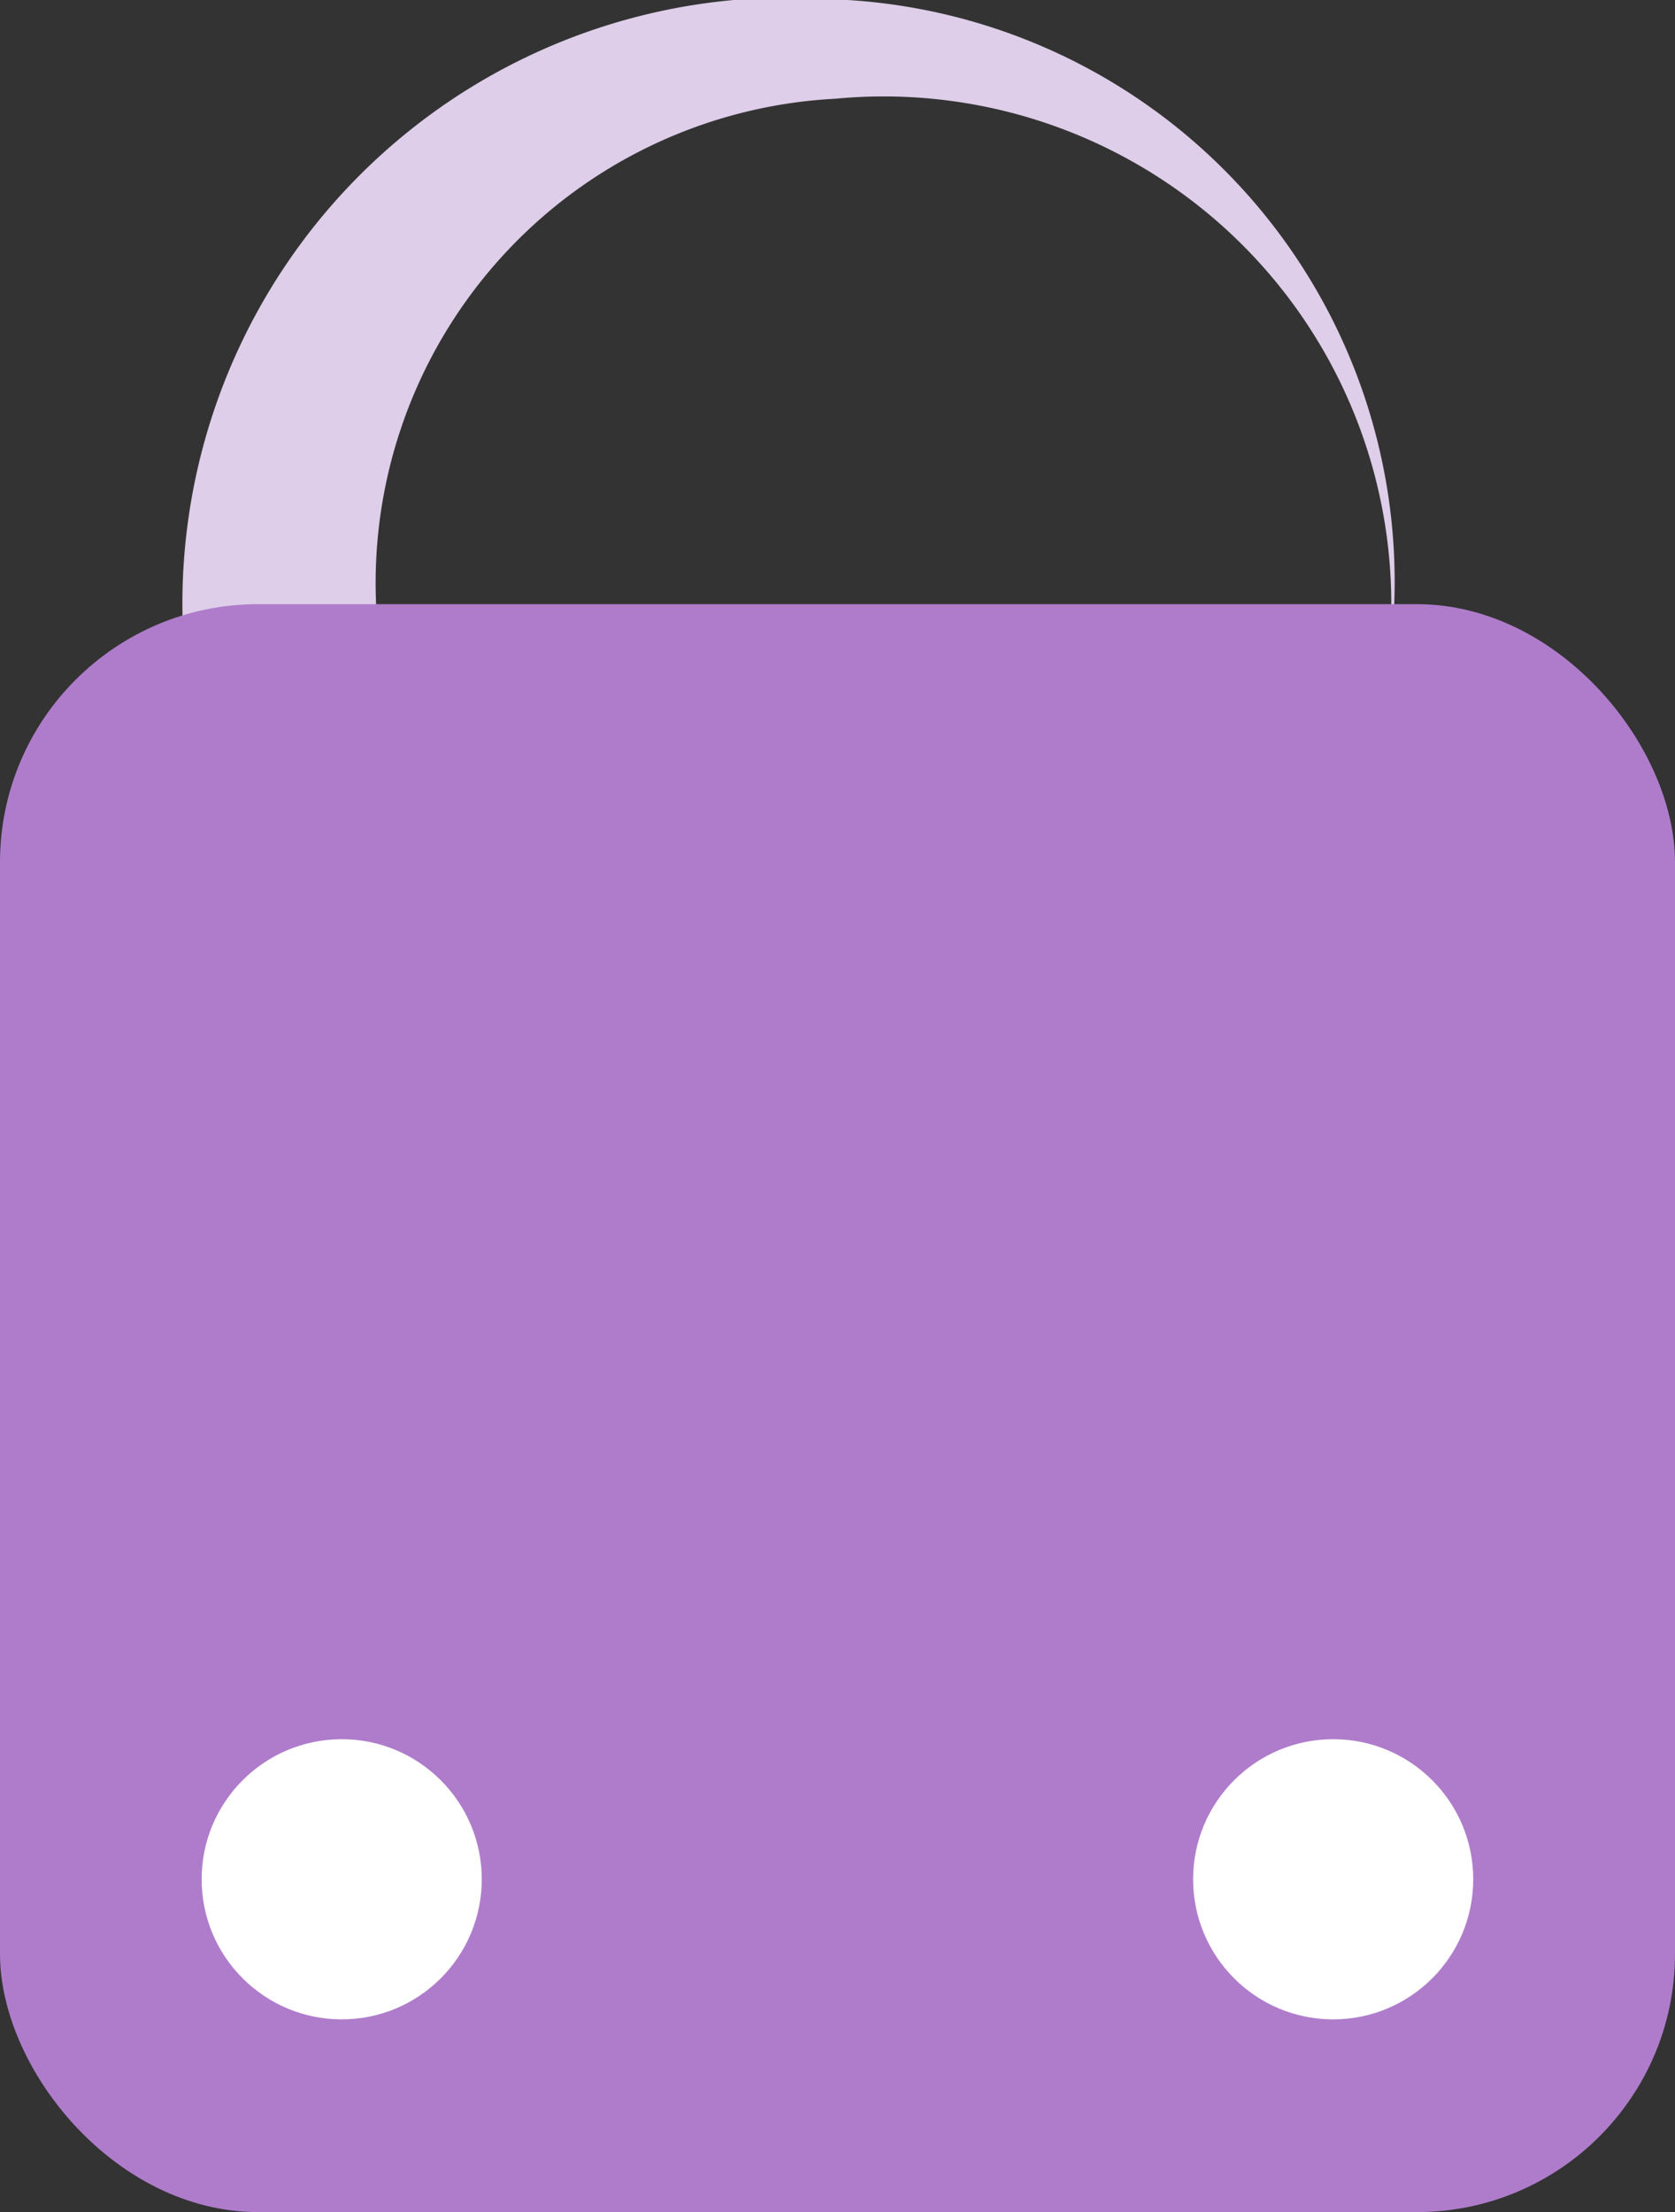<svg xmlns="http://www.w3.org/2000/svg" width="13.49" height="17.814" viewBox="0 0 13.49 17.814">
  <rect x="0" y="0" width="13.49" height="17.814" fill="#333333" stroke="none"/>
  <defs>
    <style>
      .cls-1 {
        fill: #decee9;
      }

      .cls-2 {
        fill: #af7ccb;
        isolation: isolate;
      }

      .cls-3 {
        fill: #fff;
      }
    </style>
  </defs>
  <g id="Group_655" data-name="Group 655" transform="translate(-487.519 -1770.147)">
    <path id="Path_273" data-name="Path 273" class="cls-1" d="M494.822,1770.942a4.088,4.088,0,1,1-3.7,4.07,3.905,3.905,0,0,1,3.7-4.07m0-.8a4.88,4.88,0,1,0,4.5,4.865,4.694,4.694,0,0,0-4.5-4.865Z" transform="translate(-0.574)"/>
    <rect id="Rectangle_97" data-name="Rectangle 97" class="cls-2" width="13.49" height="12.948" rx="2.079" transform="translate(487.519 1775.012)"/>
    <circle id="Ellipse_14" data-name="Ellipse 14" class="cls-3" cx="1.128" cy="1.128" r="1.128" transform="translate(489.143 1784.152)"/>
    <circle id="Ellipse_15" data-name="Ellipse 15" class="cls-3" cx="1.128" cy="1.128" r="1.128" transform="translate(497.128 1784.152)"/>
  </g>
</svg>
